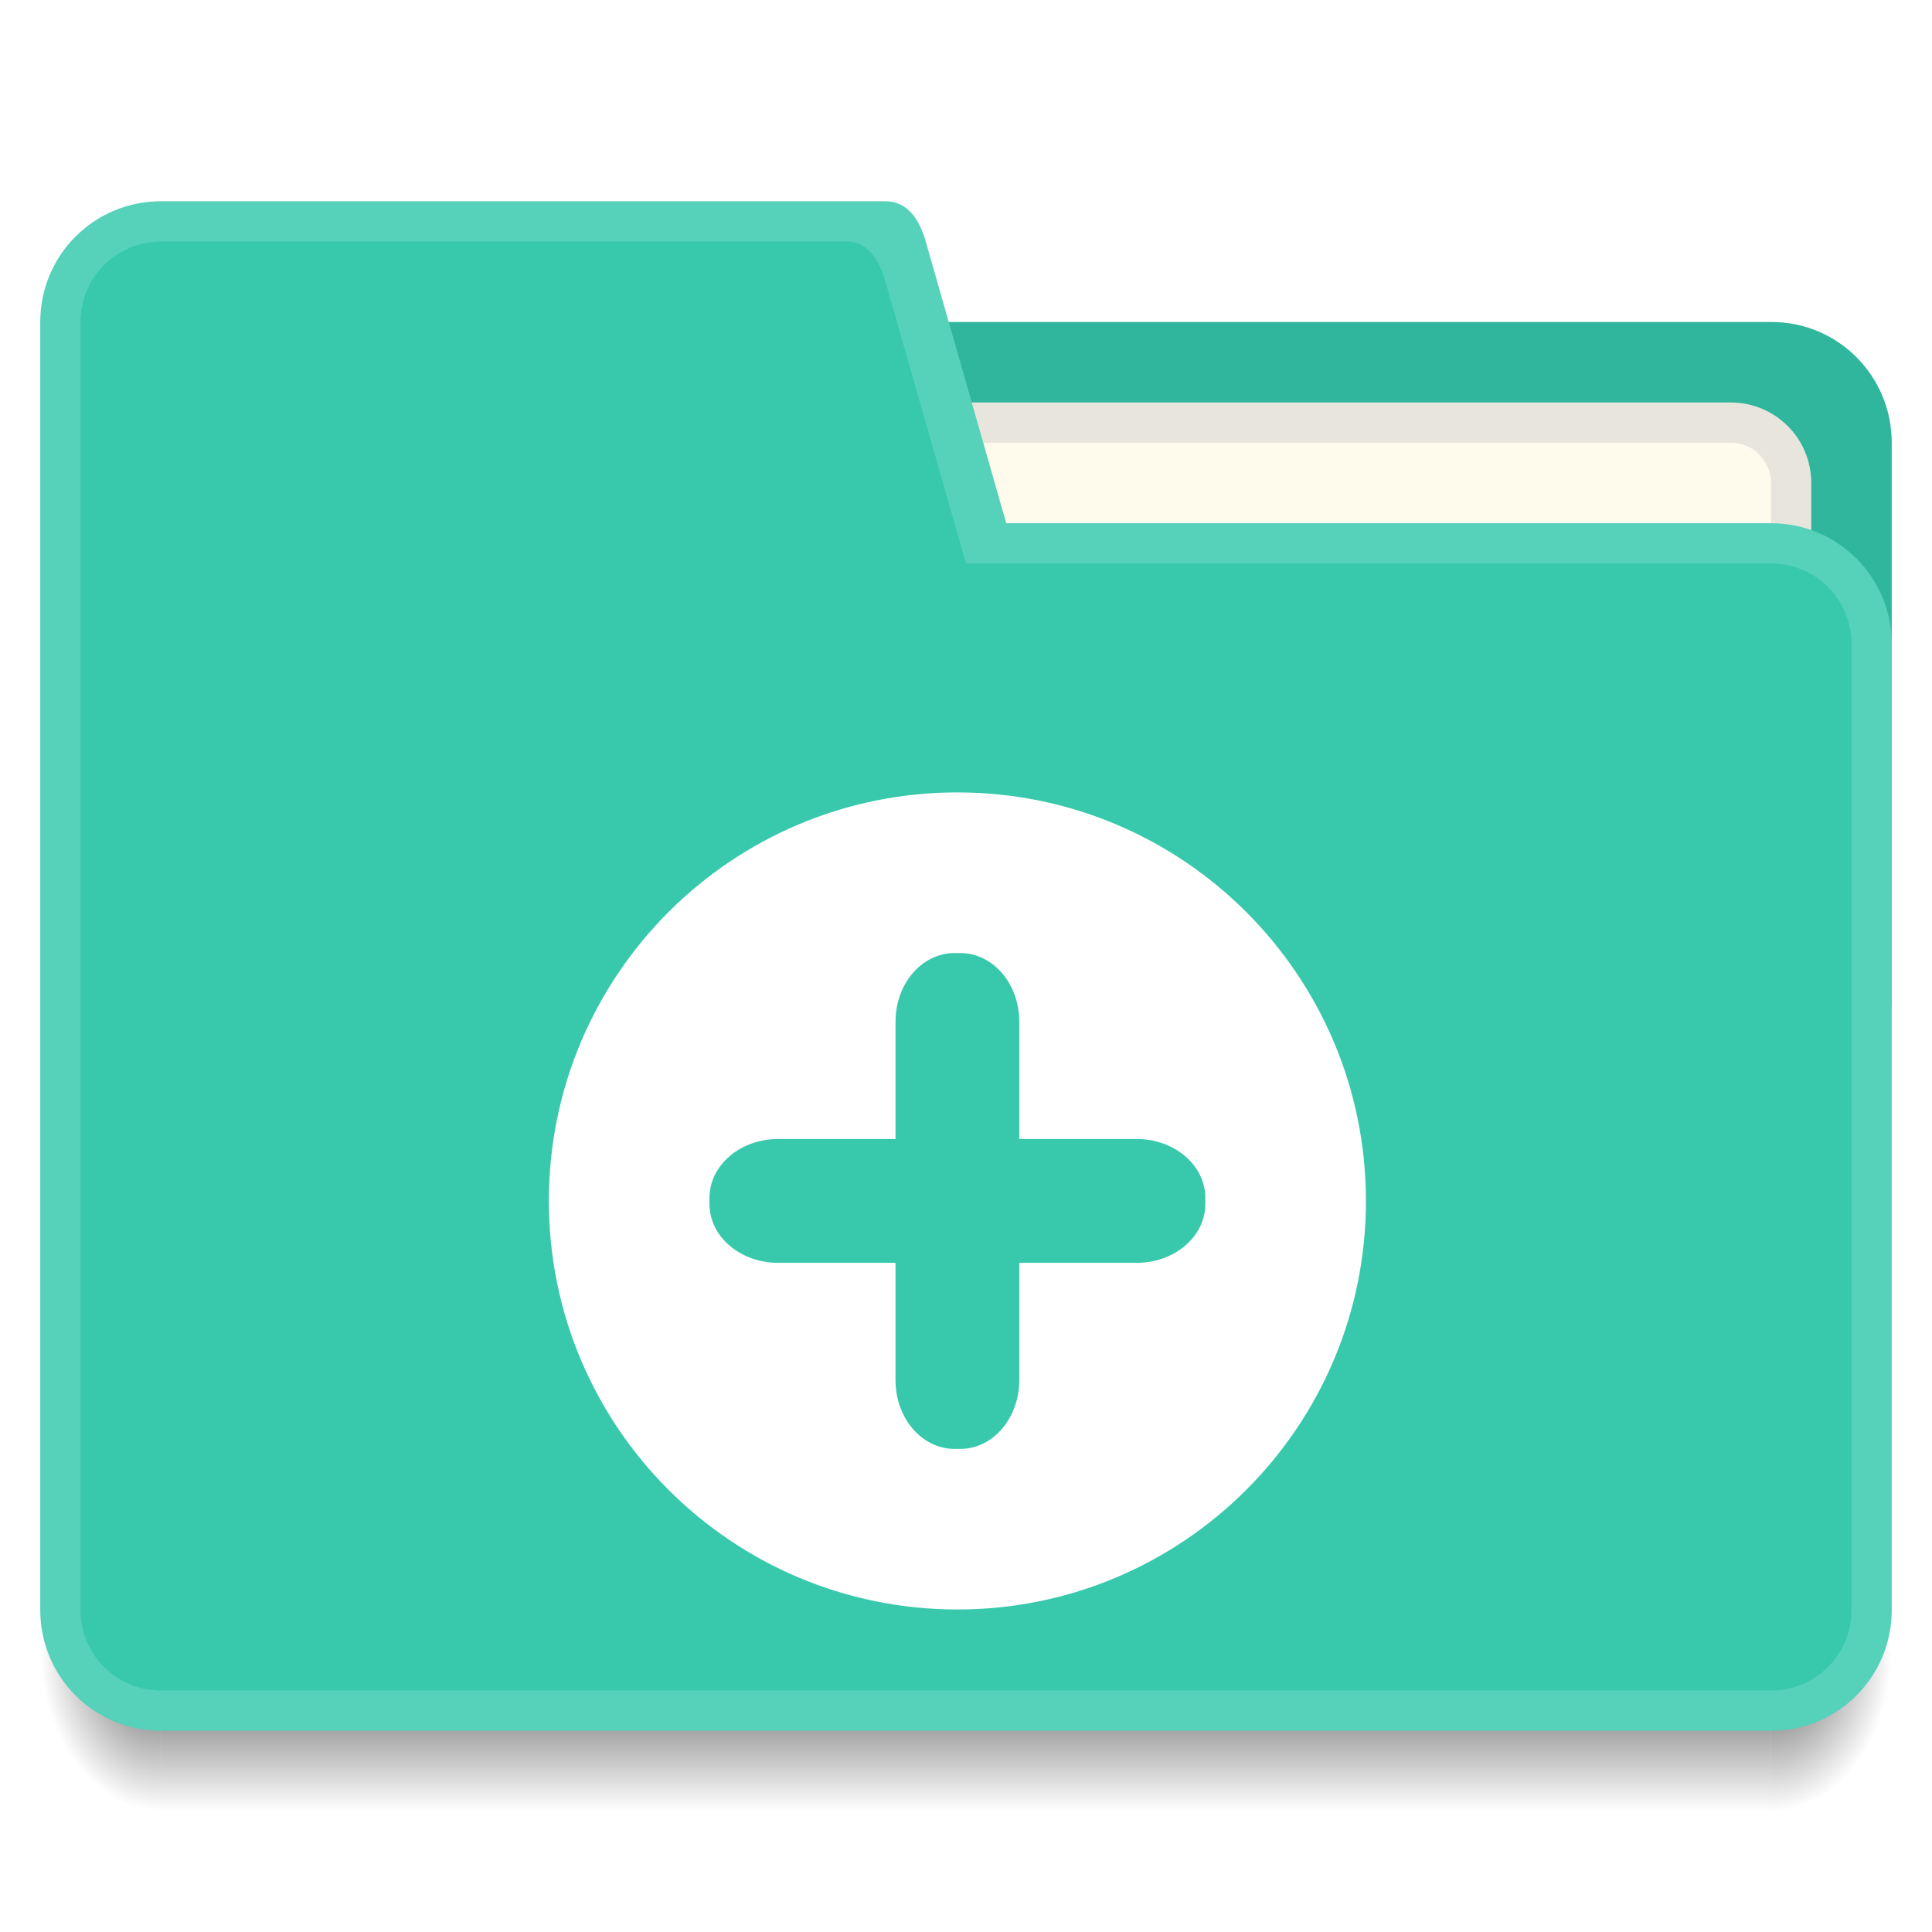 <?xml version="1.0" encoding="UTF-8" standalone="no"?>
<svg
   xmlns:dc="http://purl.org/dc/elements/1.1/"
   xmlns:cc="http://creativecommons.org/ns#"
   xmlns:rdf="http://www.w3.org/1999/02/22-rdf-syntax-ns#"
   xmlns:svg="http://www.w3.org/2000/svg"
   xmlns="http://www.w3.org/2000/svg"
   xmlns:xlink="http://www.w3.org/1999/xlink"
   xmlns:sodipodi="http://sodipodi.sourceforge.net/DTD/sodipodi-0.dtd"
   xmlns:inkscape="http://www.inkscape.org/namespaces/inkscape"
   width="48"
   height="48"
   version="1.1"
   viewBox="0 0 48 48"
   id="svg2"
   inkscape:version="0.91 r13725"
   sodipodi:docname="folder-new.svg">
  <sodipodi:namedview
     pagecolor="#ffffff"
     bordercolor="#666666"
     borderopacity="1"
     objecttolerance="10"
     gridtolerance="10"
     guidetolerance="10"
     inkscape:pageopacity="0"
     inkscape:pageshadow="2"
     inkscape:window-width="1920"
     inkscape:window-height="1022"
     id="namedview42"
     showgrid="false"
     inkscape:zoom="9.8333333"
     inkscape:cx="16.987431"
     inkscape:cy="0.53264697"
     inkscape:window-x="0"
     inkscape:window-y="0"
     inkscape:window-maximized="1"
     inkscape:current-layer="svg2" />
  <defs
     id="defs4">
    <linearGradient
       id="Shadow">
      <stop
         offset="0"
         style="stop-color:#000000;stop-opacity:1;"
         id="stop7" />
      <stop
         offset="1"
         style="stop-color:#000000;stop-opacity:0;"
         id="stop9" />
    </linearGradient>
    <linearGradient
       gradientUnits="userSpaceOnUse"
       y2="46"
       x2="24"
       y1="42"
       x1="24"
       id="linearGradient4190"
       xlink:href="#Shadow"
       gradientTransform="translate(392.571,490.798)" />
    <radialGradient
       gradientUnits="userSpaceOnUse"
       gradientTransform="matrix(-5.6193702e-6,2.667,-2,-4.214526e-6,521.572,415.465)"
       r="1.5"
       fy="42.5"
       fx="44"
       cy="42.5"
       cx="44"
       id="radialGradient4200"
       xlink:href="#Shadow" />
    <radialGradient
       gradientUnits="userSpaceOnUse"
       gradientTransform="matrix(-2,-2.935184e-6,3.9135795e-6,-2.667,404.571,646.131)"
       r="1.5"
       fy="42.5"
       fx="4"
       cy="42.5"
       cx="4"
       id="radialGradient4208"
       xlink:href="#Shadow" />
    <filter
       style="color-interpolation-filters:sRGB;"
       inkscape:label="Drop Shadow"
       id="filter4742">
      <feFlood
         flood-opacity="0.157"
         flood-color="rgb(0,0,0)"
         result="flood"
         id="feFlood4744" />
      <feComposite
         in="flood"
         in2="SourceGraphic"
         operator="in"
         result="composite1"
         id="feComposite4746" />
      <feGaussianBlur
         in="composite1"
         stdDeviation="2.77556e-17"
         result="blur"
         id="feGaussianBlur4748" />
      <feOffset
         dx="4.57967e-15"
         dy="1"
         result="offset"
         id="feOffset4750" />
      <feComposite
         in="SourceGraphic"
         in2="offset"
         operator="over"
         result="composite2"
         id="feComposite4752" />
    </filter>
  </defs>
  <g
     transform="translate(-392.571,-491.798)"
     id="g14">
    <rect
       style="opacity:1;fill:#56d1ba;fill-opacity:1;"
       width="5"
       height="5"
       x="385.57"
       y="-504.8"
       transform="scale(1,-1)"
       id="rect16" />
    <rect
       style="opacity:1;fill:#38C9AD;fill-opacity:1;"
       width="5"
       height="5"
       x="385.57"
       y="-496.8"
       transform="scale(1,-1)"
       id="rect18" />
    <rect
       style="opacity:1;fill:#31b69e;fill-opacity:1;"
       width="5"
       height="5"
       x="385.57"
       y="507.8"
       id="rect20" />
    <path
       style="opacity:0.7;fill:url(#radialGradient4200);fill-opacity:1;"
       d="m 436.571,532.798 0,4 1,0 c 1.108,0 2,-0.892 2,-2 l 0,-2 -3,0 z"
       id="path22" />
    <path
       style="opacity:0.7;fill:url(#linearGradient4190);fill-opacity:1;"
       d="m 396.571,532.798 0,4 40,0 0,-4 -40,0 z"
       id="path24" />
    <path
       style="opacity:0.7;fill:url(#radialGradient4208);fill-opacity:1;"
       d="m 393.571,532.798 0,2 c 0,1.108 0.892,2 2,2 l 1,0 0,-4 -3,0 z"
       id="path26" />
    <rect
       y="491.8"
       x="377.57"
       height="5"
       width="5"
       style="opacity:1;fill:#fffbec;fill-opacity:1;"
       id="rect28" />
    <rect
       y="499.8"
       x="377.57"
       height="5"
       width="5"
       style="opacity:1;fill:#e8e5dc;fill-opacity:1;"
       id="rect30" />
    <path
       style="opacity:1;fill:#31b69e;fill-opacity:1;"
       d="m 407.571,499.798 0,3 0,10 0,4 32,0 0,-5 0,-9 c 0,-1.662 -1.338,-3.008 -3,-3 l -22,0 -4,0 z"
       id="path32" />
    <path
       style="opacity:1;fill:#e8e5dc;fill-opacity:1;"
       d="m 413.571,501.798 22,0 c 1.108,0 2,0.892 2,2 l 0,3 c 0,1.108 -0.892,2 -2,2 l -22,0 c -1.108,0 -2,-0.892 -2,-2 l 0,-3 c 0,-1.108 0.892,-2 2,-2 z"
       id="path34" />
    <path
       style="opacity:1;fill:#fffbec;fill-opacity:1;"
       d="m 413.571,502.798 22,0 c 0.554,0 1,0.446 1,1 l 0,4 c 0,0.554 -0.446,1 -1,1 l -22,0 c -0.554,0 -1,-0.446 -1,-1 l 0,-4 c 0,-0.554 0.446,-1 1,-1 z"
       id="path36" />
    <path
       style="opacity:1;fill:#56d1ba;fill-opacity:1;"
       d="m 396.571,496.798 c -1.662,10e-6 -3,1.338 -3,3 l 0,32 c 0,1.662 1.338,3 3,3 l 15,0 6,0 19,0 c 1.662,0 3,-1.338 3,-3 l 0,-24 c 0,-1.662 -1.338,-3 -3,-3 l -19,0 -2,-7 c -0.152,-0.533 -0.446,-1 -1,-1 l -2,0 -1,0 z"
       id="path38" />
    <path
       style="opacity:1;fill:#38C9AD;fill-opacity:1;"
       d="m 396.571,497.799 c -1.108,0 -2,0.892 -2,2 l 0,31.999 c 0,1.108 0.892,2 2,2 l 15,0 5,0 20,0 c 1.108,0 2,-0.892 2,-2 l 0,-23.999 c 0,-1.108 -0.892,-2.005 -2,-2 l -20,0 -2,-7 c -0.152,-0.533 -0.447,-1.028 -1,-1 l -2,0 z"
       id="path40" />
  </g>
  <path
     inkscape:connector-curvature="0"
     style="fill:#ffffff;fill-opacity:1;fill-rule:evenodd;filter:url(#filter4742)"
     d="m 23.797,21.847 c -3.548,0 -6.424,2.876 -6.424,6.424 0,3.548 2.876,6.424 6.424,6.424 3.548,0 6.424,-2.876 6.424,-6.424 0,-3.548 -2.876,-6.424 -6.424,-6.424 m -0.045,2.526 0.09,0 c 0.514,0 0.928,0.481 0.928,1.079 l 0,1.845 1.845,0 c 0.598,0 1.081,0.414 1.081,0.928 l 0,0.092 c 0,0.514 -0.482,0.927 -1.081,0.927 l -1.845,0 0,1.845 c 0,0.598 -0.414,1.081 -0.928,1.081 l -0.09,0 c -0.514,0 -0.928,-0.482 -0.928,-1.081 l 0,-1.845 -1.845,0 c -0.598,0 -1.081,-0.413 -1.081,-0.927 l 0,-0.092 c 0,-0.514 0.482,-0.928 1.081,-0.928 l 1.845,0 0,-1.845 c 0,-0.598 0.414,-1.079 0.928,-1.079"
     id="path16"
     transform="matrix(1.58,0,0,1.58,-13.813,-16.411)" />
</svg>
